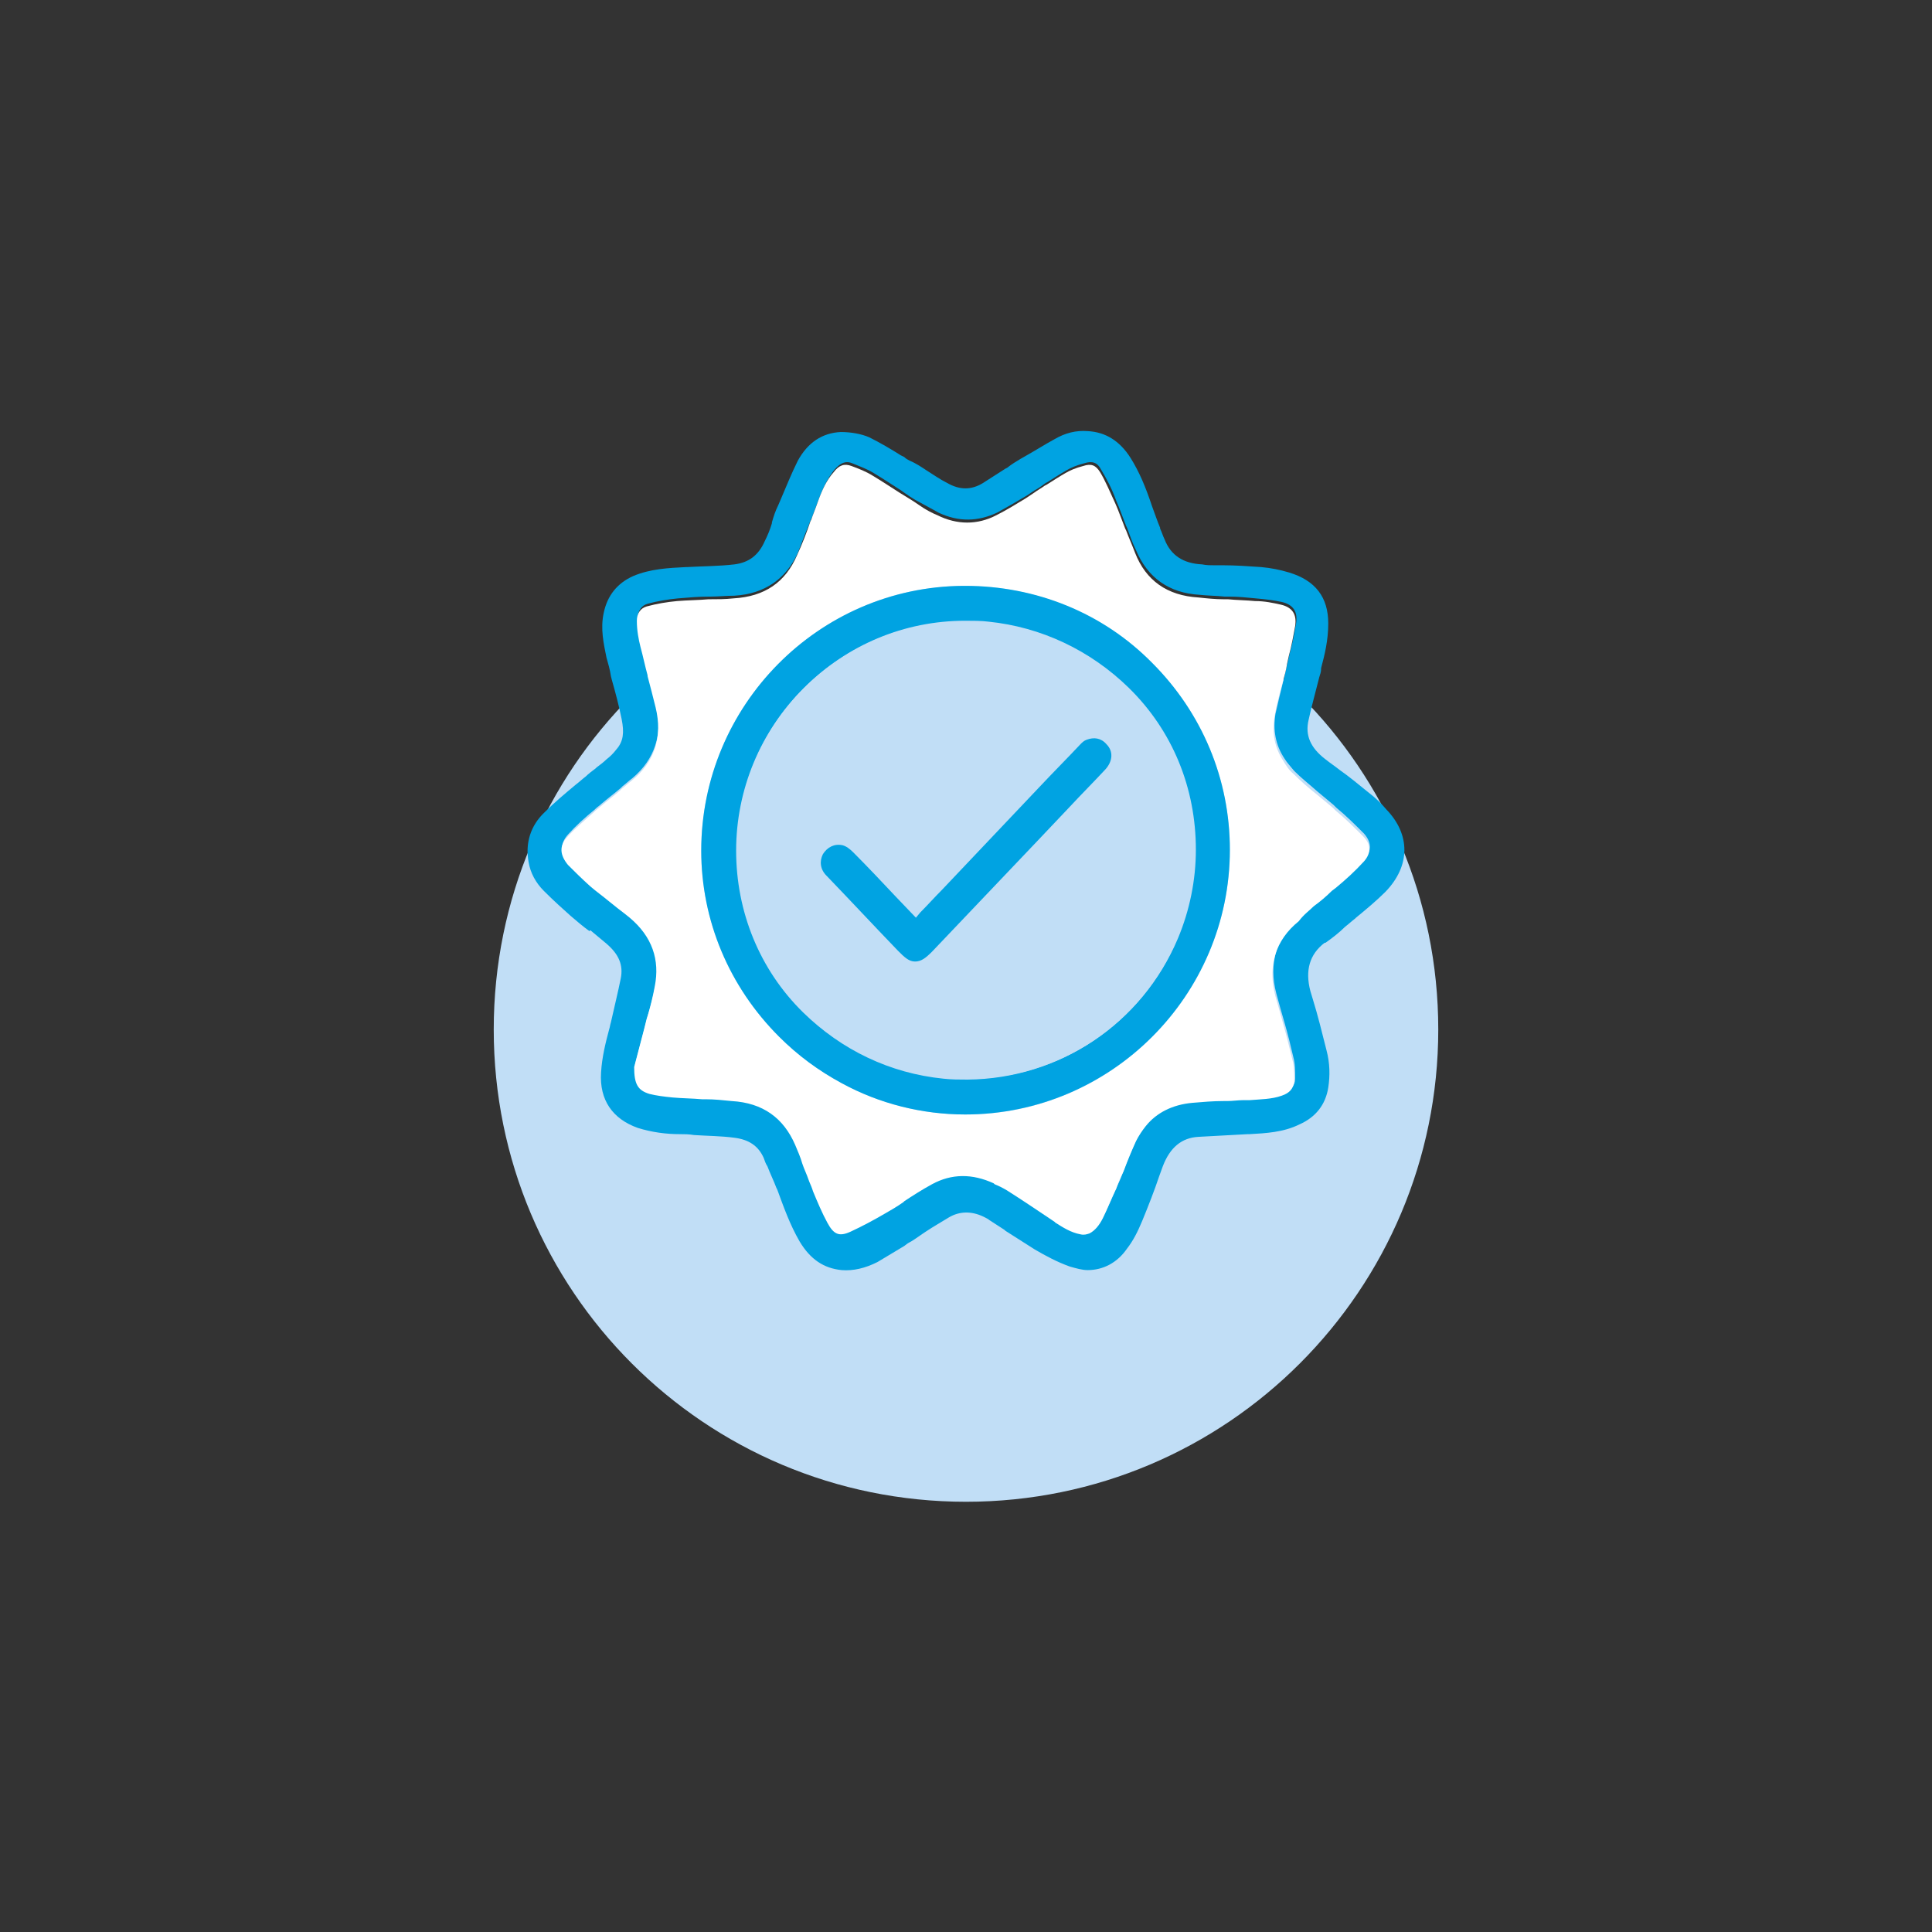 <?xml version="1.0" encoding="utf-8"?>
<!-- Generator: Adobe Illustrator 24.0.1, SVG Export Plug-In . SVG Version: 6.00 Build 0)  -->
<svg version="1.1" id="Layer_1" xmlns="http://www.w3.org/2000/svg" xmlns:xlink="http://www.w3.org/1999/xlink" x="0px" y="0px"
	 viewBox="0 0 216 216" style="enable-background:new 0 0 216 216;" xml:space="preserve">
<rect x="0" y="0" width="216" height="216" fill="#333333" stroke="none"/>
<style type="text/css">
	.st0{fill:#C1DEF6;}
	.st1{fill:#FFFFFF;stroke:#00A3E2;stroke-width:0.25;stroke-miterlimit:10;}
	.st2{fill:#00A3E2;}
	.st3{fill:#FFFFFF;}
</style>
<g>
	<path class="st0" d="M160.8,115.1c0-29.2-23.6-52.8-52.8-52.8s-52.8,23.6-52.8,52.8s23.6,52.8,52.8,52.8S160.8,144.2,160.8,115.1"
		/>
	<polygon class="st1" points="90.7,133.3 90.7,133.3 90.7,133.3 	"/>
	<g>
		<path class="st2" d="M155,90.5c-0.5-0.6-1.2-1.3-2-1.9c-1.1-0.9-2.2-1.8-3.2-2.5c-0.5-0.4-1.1-0.8-1.6-1.2
			c-1.7-1.3-2.3-2.7-1.9-4.4c0.3-1.4,0.7-2.8,1.2-4.8c0.1-0.3,0.2-0.6,0.2-0.9l0-0.1c0.4-1.5,0.8-3.1,0.8-5c0-2.9-1.4-4.8-4.4-5.7
			c-1-0.3-2-0.5-3.1-0.6c-1.4-0.1-2.9-0.2-4.2-0.2l-1,0c-0.5,0-0.9,0-1.4-0.1c-2.1-0.1-3.5-1-4.2-2.8c-0.2-0.4-0.3-0.8-0.5-1.2
			l0-0.1c-0.3-0.7-0.6-1.6-0.9-2.4c-0.7-2.1-1.4-3.8-2.4-5.4c-1.2-1.9-2.8-2.9-4.8-3c-1.3-0.1-2.5,0.2-3.7,0.9
			c-1.1,0.6-2.2,1.3-3.1,1.8l-0.7,0.4c-0.5,0.3-1,0.6-1.5,1l-0.2,0.1c-0.8,0.5-1.7,1.1-2.5,1.6c-1.3,0.8-2.6,0.8-4,0
			c-0.8-0.4-1.5-0.9-2.3-1.4c-0.6-0.4-1.2-0.8-1.9-1.1c-0.2-0.1-0.4-0.2-0.6-0.4l-0.4-0.2c-1.1-0.7-2.3-1.4-3.5-2
			c-0.9-0.4-2.1-0.6-3.2-0.6c-2.1,0.1-3.7,1.2-4.8,3.2c-0.7,1.4-1.3,2.9-1.9,4.3l-0.3,0.7c-0.3,0.6-0.5,1.2-0.7,1.9l0,0.1
			c-0.2,0.7-0.5,1.4-0.8,2c-0.7,1.6-1.8,2.4-3.4,2.6c-1.7,0.2-3.5,0.2-5.3,0.3l-0.1,0c-2,0.1-4,0.2-5.9,1c-1.8,0.8-2.9,2.2-3.3,4.1
			c-0.4,1.8,0,3.5,0.3,5c0.2,0.7,0.4,1.4,0.5,2.1l0.1,0.4c0.4,1.4,0.8,2.9,1.1,4.4c0.3,1.5,0.2,2.5-0.6,3.4
			c-0.3,0.4-0.7,0.8-1.1,1.1c-0.3,0.3-0.7,0.6-1.1,0.9l-0.1,0.1c-0.4,0.3-0.8,0.6-1.1,0.9c-0.4,0.3-0.7,0.6-1.1,0.9
			c-1.2,1-2.4,2-3.5,3.1c-1.6,1.5-2.2,3.5-1.8,5.6c0.2,1.2,0.8,2.3,1.7,3.2c1.1,1.1,2.1,2,3,2.8c0.7,0.6,1.4,1.2,2.1,1.7L66,104
			c0.6,0.5,1.2,1,1.8,1.5c1.4,1.2,1.9,2.4,1.6,3.9c-0.3,1.5-0.7,3.1-1.1,4.9c-0.1,0.3-0.1,0.5-0.2,0.8c-0.4,1.5-0.8,3.1-0.9,4.8
			c-0.2,3.1,1.3,5.2,4.1,6.2c1.6,0.5,3.2,0.7,4.7,0.7c0.5,0,1,0,1.6,0.1c1.5,0.1,3,0.1,4.5,0.3c1.6,0.2,2.7,0.9,3.3,2.3
			c0.1,0.3,0.2,0.6,0.4,0.9c0.3,0.8,0.7,1.6,1,2.4l0.1,0.2c0.7,1.9,1.4,3.9,2.5,5.8c1.2,2,2.7,3,4.7,3.2c1.3,0.1,2.6-0.2,4-0.9
			c1-0.6,2-1.2,3-1.8l0.4-0.3c0.6-0.3,1.1-0.7,1.7-1.1l0.3-0.2c0.9-0.6,1.8-1.1,2.6-1.6c1.2-0.7,2.5-0.7,3.8-0.1l0.2,0.1
			c0.2,0.1,0.4,0.2,0.5,0.3c0.6,0.4,1.1,0.7,1.7,1.1l0.1,0.1c1.1,0.7,2.2,1.4,3.3,2.1c1.2,0.7,2.5,1.4,3.9,1.9
			c0.7,0.2,1.4,0.4,2,0.4c1.7,0,3.3-0.8,4.4-2.4c0.7-0.9,1.2-1.9,1.7-3.1c0.7-1.7,1.4-3.5,1.9-5l0.4-1.1c0.8-2.1,2.1-3.2,4-3.3
			c1.9-0.1,3.8-0.2,5.5-0.3l0.2,0c1.8-0.1,3.8-0.2,5.6-1.1c1.8-0.8,2.9-2.2,3.2-4.1c0.2-1.3,0.2-2.7-0.2-4.2c-0.5-2-1-4-1.5-5.6
			l-0.3-1c-0.6-2.3-0.1-4.1,1.6-5.4l0.1,0c0.7-0.5,1.5-1.1,2.2-1.8c0.4-0.3,0.7-0.6,1.1-0.9l0.1-0.1c1.1-0.9,2.3-1.9,3.3-2.9
			C157.7,96.8,157.7,93.3,155,90.5z M142.7,111.1c0.3,1.1,0.6,2.2,0.9,3.2c0.4,1.4,0.7,2.6,1,3.9c0.2,0.7,0.2,1.5,0.2,2.4
			c0,0.8-0.5,1.3-1.4,1.6c-1.2,0.4-2.4,0.5-3.6,0.5l-0.7,0c-0.6,0-1.2,0.1-1.8,0.1l-0.4,0c-1.1,0.1-2.3,0.1-3.5,0.2
			c-2.2,0.2-4,1.1-5.2,2.6c-0.4,0.5-0.8,1.1-1.1,1.7c-0.5,1.1-1,2.3-1.4,3.4l-0.1,0.2c-0.2,0.6-0.4,1.1-0.7,1.7l-0.1,0.2
			c-0.4,1-0.9,2.1-1.4,3.1c-0.4,0.8-0.9,1.3-1.5,1.7c-0.3,0.2-0.6,0.2-1,0.1c-1.1-0.2-2-0.8-2.8-1.3l-0.1-0.1
			c-1.5-1-3.4-2.2-5.3-3.5c-0.5-0.3-0.9-0.5-1.4-0.7l-0.1-0.1c-2.4-1.1-4.7-1.1-6.9,0.1c-1.1,0.6-2.1,1.3-3.1,1.9l-0.1,0.1
			c-0.7,0.4-1.4,0.9-2.1,1.3c-1.1,0.7-2.5,1.4-3.8,2c-1.3,0.6-1.9,0.3-2.6-1c-0.6-1.1-1.1-2.3-1.6-3.5l-0.1-0.3
			c-0.1-0.3-0.3-0.7-0.4-1c-0.2-0.6-0.5-1.2-0.7-1.8c-0.3-0.7-0.5-1.4-0.8-2.1c-1.3-3-3.7-4.7-7.1-4.9c-1-0.1-1.9-0.1-2.9-0.2
			l-0.4,0c-1.1-0.1-2.2-0.1-3.3-0.2c-0.9-0.1-1.8-0.2-2.6-0.4c-1.4-0.4-1.8-1.1-1.7-3l1.1-4.2c0.1-0.4,0.2-0.8,0.3-1.2l0.1-0.3
			c0.3-1,0.6-2.2,0.8-3.3c0.6-3.1-0.3-5.7-2.8-7.7c-0.6-0.5-1.3-1-1.9-1.5l-0.5-0.4c-0.7-0.5-1.4-1.1-2-1.6c-1-0.9-1.8-1.6-2.5-2.4
			c-1-1-1-2.1-0.1-3.1c0.9-1,1.9-1.9,3-2.8l0.1-0.1c0.2-0.2,0.4-0.3,0.6-0.5c0.7-0.6,1.5-1.2,2.2-1.8l0.2-0.2
			c0.4-0.3,0.7-0.6,1.1-0.9c2.5-2.1,3.4-4.9,2.7-8.2c-0.3-1.2-0.6-2.4-0.9-3.5l0-0.1c-0.3-1-0.6-2.1-0.8-3.2
			c-0.2-0.9-0.3-1.9-0.4-2.9c0-0.8,0.4-1.4,1.1-1.6c1.1-0.3,2.3-0.5,3.4-0.6c1.2-0.1,2.3-0.2,3.5-0.2l0.1,0c0.9,0,1.8-0.1,2.7-0.1
			c3.4-0.2,5.8-1.9,7.1-4.8c0.5-1.3,1-2.6,1.5-3.8l0.1-0.2c0.2-0.6,0.5-1.3,0.7-1.9c0.5-1.3,1-2.4,1.8-3.4c0.7-0.8,1.3-1,2-0.7
			c0.7,0.3,1.6,0.6,2.4,1.1c1,0.6,1.9,1.2,3,1.9c0.7,0.5,1.4,1,2.2,1.4c0.7,0.4,1.5,0.8,2,1.1c2.3,1.1,4.5,1,6.6,0
			c1.1-0.6,2.3-1.3,3.3-1.9l0.9-0.6c0.4-0.2,0.8-0.5,1.2-0.8l0.2-0.1c0.8-0.5,1.4-0.9,2.1-1.3c0.5-0.3,1.2-0.6,2-0.8
			c0.9-0.3,1.5-0.1,1.9,0.7c0.6,1,1.2,2.1,1.7,3.5c0.4,0.9,0.7,1.8,1.1,2.8l0.1,0.2c0.3,0.8,0.6,1.7,1,2.5c1.3,3.1,3.7,4.8,7.1,5
			c0.9,0.1,1.9,0.1,2.8,0.2l0.5,0c1,0,2,0.1,3,0.2c1.1,0.1,2,0.2,2.9,0.4c1.3,0.3,1.8,1.1,1.6,2.4c-0.2,1.1-0.4,2.2-0.7,3.3
			l-0.2,0.9c-0.2,0.7-0.3,1.4-0.5,2.1c-0.3,1.2-0.6,2.5-0.9,3.8c-0.3,1.8,0,3.5,1,5c0.3,0.5,0.7,0.9,1.1,1.4
			c0.8,0.8,1.7,1.5,2.6,2.3c0.6,0.5,1.2,1,1.8,1.5l0.3,0.3c1.1,0.9,2.1,1.9,3.1,2.9c0.8,0.9,0.9,1.9,0.1,2.8c-1,1.1-2.1,2-3.2,3
			l-0.4,0.3c-0.7,0.6-1.4,1.1-2,1.7c-0.6,0.4-1.1,0.9-1.7,1.3C142.7,104.8,141.8,107.7,142.7,111.1z"/>
		<path class="st3" d="M146.9,101.3c0.7-0.5,1.4-1.1,2-1.7l0.4-0.3c1.1-0.9,2.2-1.9,3.2-3c0.8-0.9,0.8-1.9-0.1-2.8c-1-1-2-2-3.1-2.9
			l-0.3-0.3c-0.6-0.5-1.2-1-1.8-1.5c-0.9-0.7-1.8-1.5-2.6-2.3c-0.5-0.4-0.8-0.9-1.1-1.4c-1-1.5-1.3-3.1-1-5c0.2-1.3,0.6-2.6,0.9-3.8
			c0.2-0.7,0.4-1.4,0.5-2.1l0.2-0.9c0.3-1.1,0.5-2.2,0.7-3.3c0.2-1.3-0.3-2.1-1.6-2.4c-0.9-0.2-1.8-0.4-2.9-0.4c-1-0.1-2-0.1-3-0.2
			l-0.5,0c-0.9,0-1.9-0.1-2.8-0.2c-3.5-0.2-5.9-1.9-7.1-5c-0.3-0.8-0.7-1.7-1-2.5l-0.1-0.2c-0.4-1-0.7-1.9-1.1-2.8
			c-0.6-1.3-1.1-2.5-1.7-3.5c-0.5-0.8-1-1-1.9-0.7c-0.8,0.2-1.5,0.5-2,0.8c-0.7,0.4-1.3,0.8-2.1,1.3l-0.2,0.1
			c-0.4,0.3-0.8,0.5-1.2,0.8l-0.9,0.6c-1,0.6-2.1,1.3-3.3,1.9c-2.1,1.1-4.4,1.1-6.6,0c-0.5-0.2-1.3-0.6-2-1.1
			c-0.7-0.5-1.4-0.9-2.2-1.4c-1.1-0.7-2-1.3-3-1.9c-0.8-0.5-1.6-0.8-2.4-1.1c-0.8-0.3-1.4-0.1-2,0.7c-0.8,0.9-1.3,2-1.8,3.4
			c-0.2,0.6-0.5,1.3-0.7,1.9l-0.1,0.2c-0.4,1.2-0.9,2.5-1.5,3.8c-1.3,3-3.6,4.6-7.1,4.8c-0.9,0.1-1.8,0.1-2.7,0.1l-0.1,0
			c-1.1,0.1-2.3,0.1-3.5,0.2c-1.1,0.1-2.3,0.3-3.4,0.6c-0.7,0.2-1.1,0.8-1.1,1.6c0,1.1,0.2,2.1,0.4,2.9c0.3,1.1,0.5,2.1,0.8,3.2
			l0,0.1c0.3,1.1,0.6,2.3,0.9,3.5c0.8,3.3-0.1,6.1-2.7,8.2c-0.4,0.3-0.7,0.6-1.1,0.9l-0.2,0.2c-0.7,0.6-1.5,1.2-2.2,1.8
			c-0.2,0.2-0.4,0.3-0.6,0.5l-0.1,0.1c-1,0.9-2.1,1.8-3,2.8c-0.9,1-0.8,2,0.1,3.1c0.7,0.7,1.5,1.5,2.5,2.4c0.7,0.6,1.4,1.1,2,1.6
			l0.5,0.4c0.6,0.5,1.3,1,1.9,1.5c2.5,2.1,3.4,4.7,2.8,7.7c-0.2,1.1-0.5,2.3-0.8,3.3l-0.1,0.3c-0.1,0.4-0.2,0.8-0.3,1.2l-1.1,4.2
			c0,1.9,0.4,2.6,1.7,3c0.8,0.2,1.6,0.3,2.6,0.4c1.1,0.1,2.2,0.1,3.3,0.2l0.4,0c1,0,1.9,0.1,2.9,0.2c3.5,0.2,5.8,1.9,7.1,4.9
			c0.3,0.7,0.6,1.4,0.8,2.1c0.2,0.6,0.5,1.2,0.7,1.8c0.1,0.3,0.3,0.7,0.4,1l0.1,0.3c0.5,1.2,1,2.4,1.6,3.5c0.7,1.3,1.3,1.6,2.6,1
			c1.3-0.6,2.6-1.3,3.8-2c0.7-0.4,1.4-0.8,2.1-1.3l0.1-0.1c0.9-0.6,2-1.3,3.1-1.9c2.2-1.2,4.5-1.2,6.9-0.1l0.1,0.1
			c0.5,0.2,0.9,0.4,1.4,0.7c1.9,1.2,3.8,2.5,5.3,3.5l0.1,0.1c0.8,0.5,1.7,1.1,2.8,1.3c0.4,0.1,0.7,0,1-0.1c0.6-0.3,1.1-0.9,1.5-1.7
			c0.5-1,0.9-2.1,1.4-3.1l0.1-0.2c0.2-0.6,0.4-1.1,0.7-1.7l0.1-0.2c0.4-1.1,0.9-2.3,1.4-3.4c0.3-0.6,0.7-1.2,1.1-1.7
			c1.2-1.5,3-2.4,5.2-2.6c1.2-0.1,2.3-0.2,3.5-0.2l0.4,0c0.6,0,1.2-0.1,1.8-0.1l0.7,0c1.2-0.1,2.5-0.1,3.6-0.5
			c0.9-0.3,1.3-0.8,1.4-1.6c0-0.9,0-1.7-0.2-2.4c-0.3-1.2-0.6-2.5-1-3.9c-0.3-1.1-0.6-2.2-0.9-3.2c-0.9-3.4,0-6.3,2.6-8.4
			C145.8,102.2,146.4,101.8,146.9,101.3z M108,124.6L108,124.6c-4.9,0-9.6-1.2-13.9-3.5c-2.5-1.4-4.9-3.1-7-5.2
			c-5.6-5.6-8.7-13-8.7-20.8c0-16.2,13.1-29.5,29.3-29.6l0.2,0c7.9,0,15.3,3.1,20.9,8.6c5.6,5.6,8.7,13,8.7,20.9
			C137.5,111.3,124.2,124.6,108,124.6z"/>
		<path class="st2" d="M107.9,65.5l-0.2,0c-16.2,0.1-29.3,13.4-29.3,29.6c0,7.8,3.1,15.2,8.7,20.8c2.1,2.1,4.4,3.8,7,5.2
			c4.2,2.3,9,3.5,13.8,3.5h0c16.3,0,29.6-13.3,29.6-29.6c0-7.9-3.1-15.3-8.7-20.9C123.3,68.5,115.8,65.5,107.9,65.5z M131.6,105
			c-4,9.5-13.2,15.6-23.4,15.7h-0.1c-0.8,0-1.7,0-2.6-0.1c-6-0.6-11.4-3.2-15.7-7.4c-4.9-4.8-7.5-11.3-7.5-18.1
			c0-6.8,2.7-13.3,7.5-18.1c4.8-4.8,11.2-7.5,18-7.5c0.9,0,1.7,0,2.6,0.1c5.9,0.6,11.4,3.2,15.6,7.4c4.8,4.8,7.5,11.3,7.5,18.1
			C133.6,98.5,132.9,101.8,131.6,105z"/>
		<path class="st0" d="M110.5,69.5c-0.8-0.1-1.7-0.1-2.6-0.1c-6.8,0-13.2,2.7-18,7.5c-4.8,4.8-7.5,11.3-7.5,18.1
			c0,6.8,2.6,13.3,7.5,18.1c4.3,4.3,9.7,6.8,15.7,7.4c0.9,0.1,1.7,0.1,2.6,0.1h0.1c10.2,0,19.4-6.2,23.4-15.7c1.3-3.1,2-6.5,2-9.9
			c0-6.9-2.6-13.3-7.5-18.1C121.9,72.7,116.4,70.1,110.5,69.5z M123.6,86c-1.3,1.4-2.7,2.8-4,4.2L116,94c-3.9,4.1-7.9,8.3-11.8,12.4
			c-0.7,0.7-1.2,1.1-1.9,1.1c-0.7,0-1.3-0.4-1.9-1.2c-2.7-2.8-5.3-5.6-8-8.4c-0.7-0.7-0.8-1.6-0.4-2.4c0.4-0.8,1.3-1.2,2.2-1
			c0.4,0.1,0.9,0.4,1.2,0.8c1.6,1.7,3.2,3.3,4.8,5l2.2,2.3l0.5-0.6c0.8-0.9,1.6-1.7,2.4-2.5l10.9-11.5c1.5-1.6,3.1-3.2,4.6-4.8
			c0.2-0.2,0.5-0.4,0.7-0.5c0.8-0.4,1.6-0.2,2.2,0.5C124.5,84,124.5,85.1,123.6,86z"/>
		<path class="st2" d="M121.5,82.7c-0.3,0.1-0.5,0.3-0.7,0.5c-1.5,1.6-3.1,3.2-4.6,4.8l-10.9,11.5c-0.8,0.8-1.6,1.7-2.4,2.5
			l-0.5,0.6l-2.2-2.3c-1.6-1.7-3.2-3.4-4.8-5c-0.4-0.4-0.8-0.7-1.2-0.8c-0.9-0.2-1.7,0.2-2.2,1c-0.4,0.8-0.3,1.7,0.4,2.4
			c2.7,2.8,5.3,5.6,8,8.4c0.7,0.7,1.2,1.2,1.9,1.2c0.7,0,1.2-0.4,1.9-1.1c3.9-4.1,7.9-8.3,11.8-12.4l3.6-3.8c1.3-1.4,2.7-2.8,4-4.2
			c0.8-0.9,0.9-2,0.1-2.8C123.1,82.5,122.3,82.4,121.5,82.7z"/>
	</g>
</g>
</svg>
